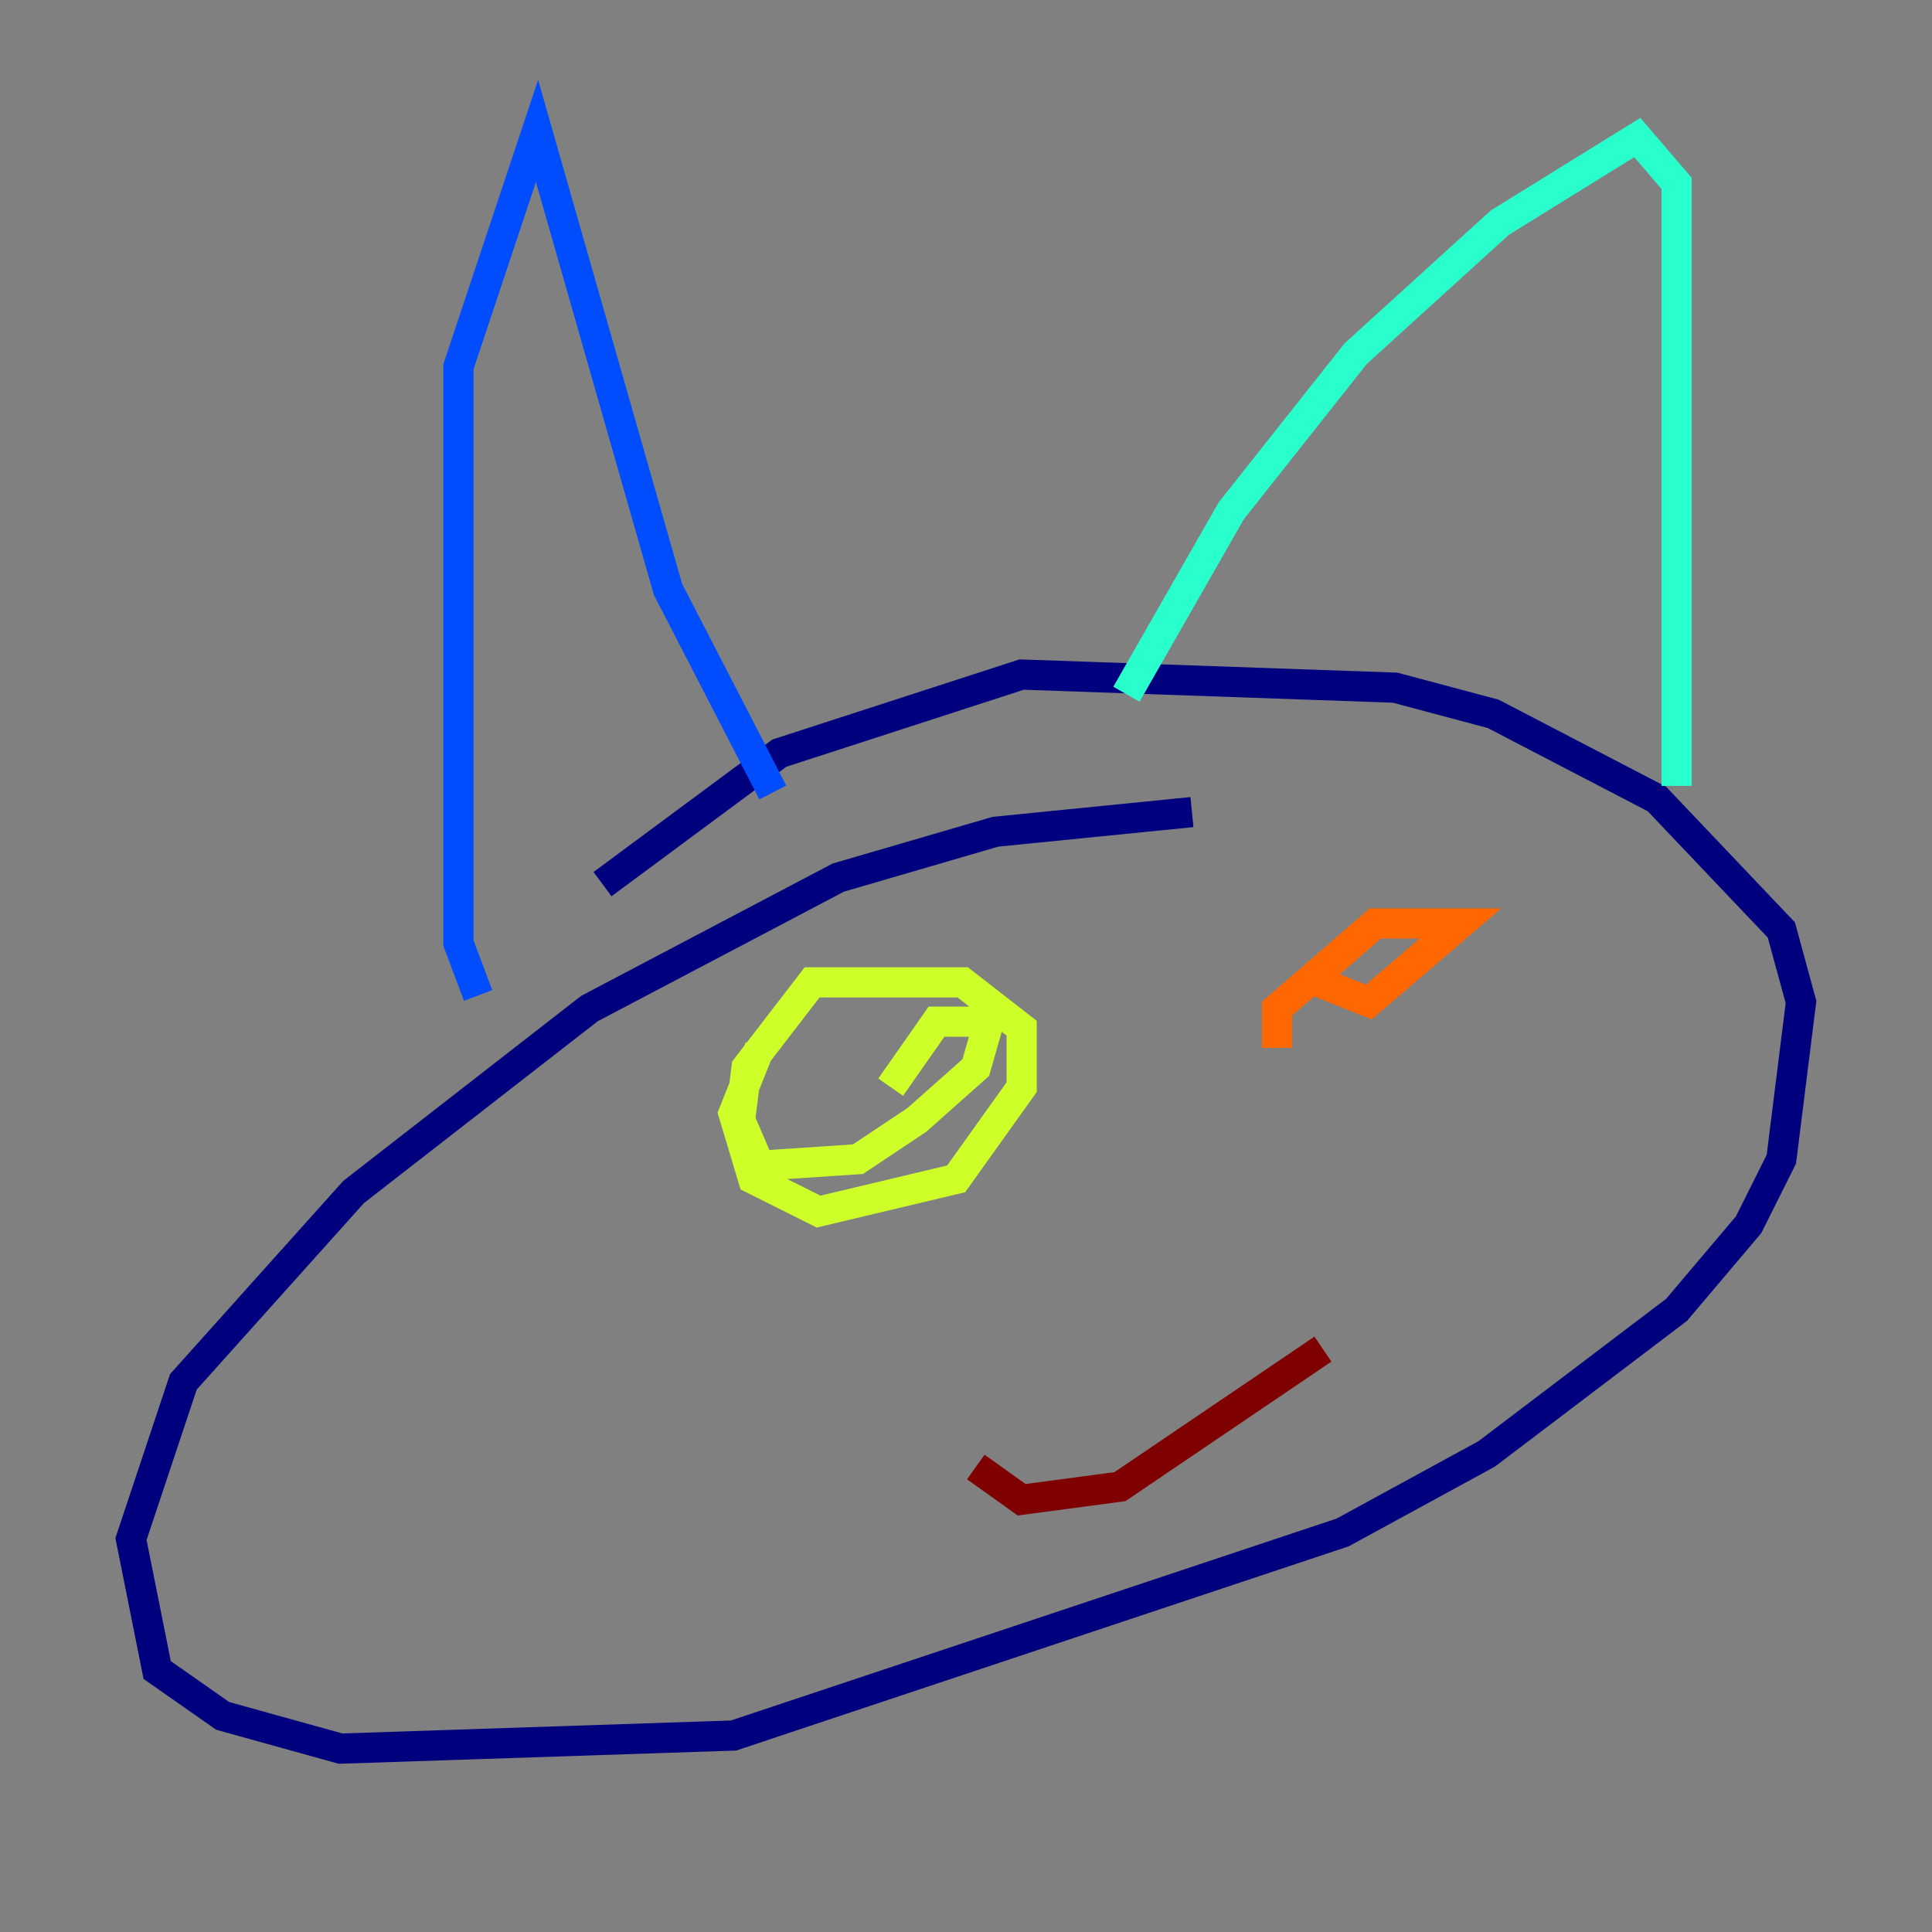 <?xml version="1.0" encoding="utf-8" ?>
<svg baseProfile="tiny" height="128" version="1.2" viewBox="0,0,128,128" width="128" xmlns="http://www.w3.org/2000/svg" xmlns:ev="http://www.w3.org/2001/xml-events" xmlns:xlink="http://www.w3.org/1999/xlink"><rect x="0" y="0" width="128" height="128" fill="#808080" stroke="none"/><defs /><polyline fill="none" points="78.969,53.803 65.953,55.105 55.539,58.142 39.051,66.82 23.43,78.969 12.149,91.552 8.678,101.966 10.414,110.644 14.752,113.681 22.563,115.851 48.597,114.983 88.949,101.532 98.495,96.325 111.078,86.78 115.851,81.139 118.02,76.8 119.322,66.386 118.02,61.614 109.776,52.936 98.929,47.295 92.42,45.559 67.688,44.691 51.634,49.898 39.919,58.576" stroke="#00007f" stroke-width="2" /><polyline fill="none" points="31.675,65.953 30.373,62.481 30.373,24.298 35.58,8.678 44.258,39.051 51.2,52.502" stroke="#004cff" stroke-width="2" /><polyline fill="none" points="74.63,45.993 81.573,33.844 89.817,23.43 99.363,14.752 108.475,9.112 111.078,12.149 111.078,52.068" stroke="#29ffcd" stroke-width="2" /><polyline fill="none" points="50.332,69.424 48.597,73.763 49.898,78.102 54.237,80.271 63.349,78.102 67.688,72.027 67.688,68.122 63.783,65.085 53.803,65.085 49.464,70.725 49.031,74.197 50.332,77.234 56.841,76.8 60.746,74.197 64.651,70.725 65.519,67.688 62.047,67.688 59.01,72.027" stroke="#cdff29" stroke-width="2" /><polyline fill="none" points="86.346,64.651 90.685,66.386 96.759,61.18 91.119,61.18 84.61,66.82 84.61,69.424" stroke="#ff6700" stroke-width="2" /><polyline fill="none" points="64.651,97.193 67.688,99.363 74.197,98.495 87.647,89.383" stroke="#7f0000" stroke-width="2" /></svg>